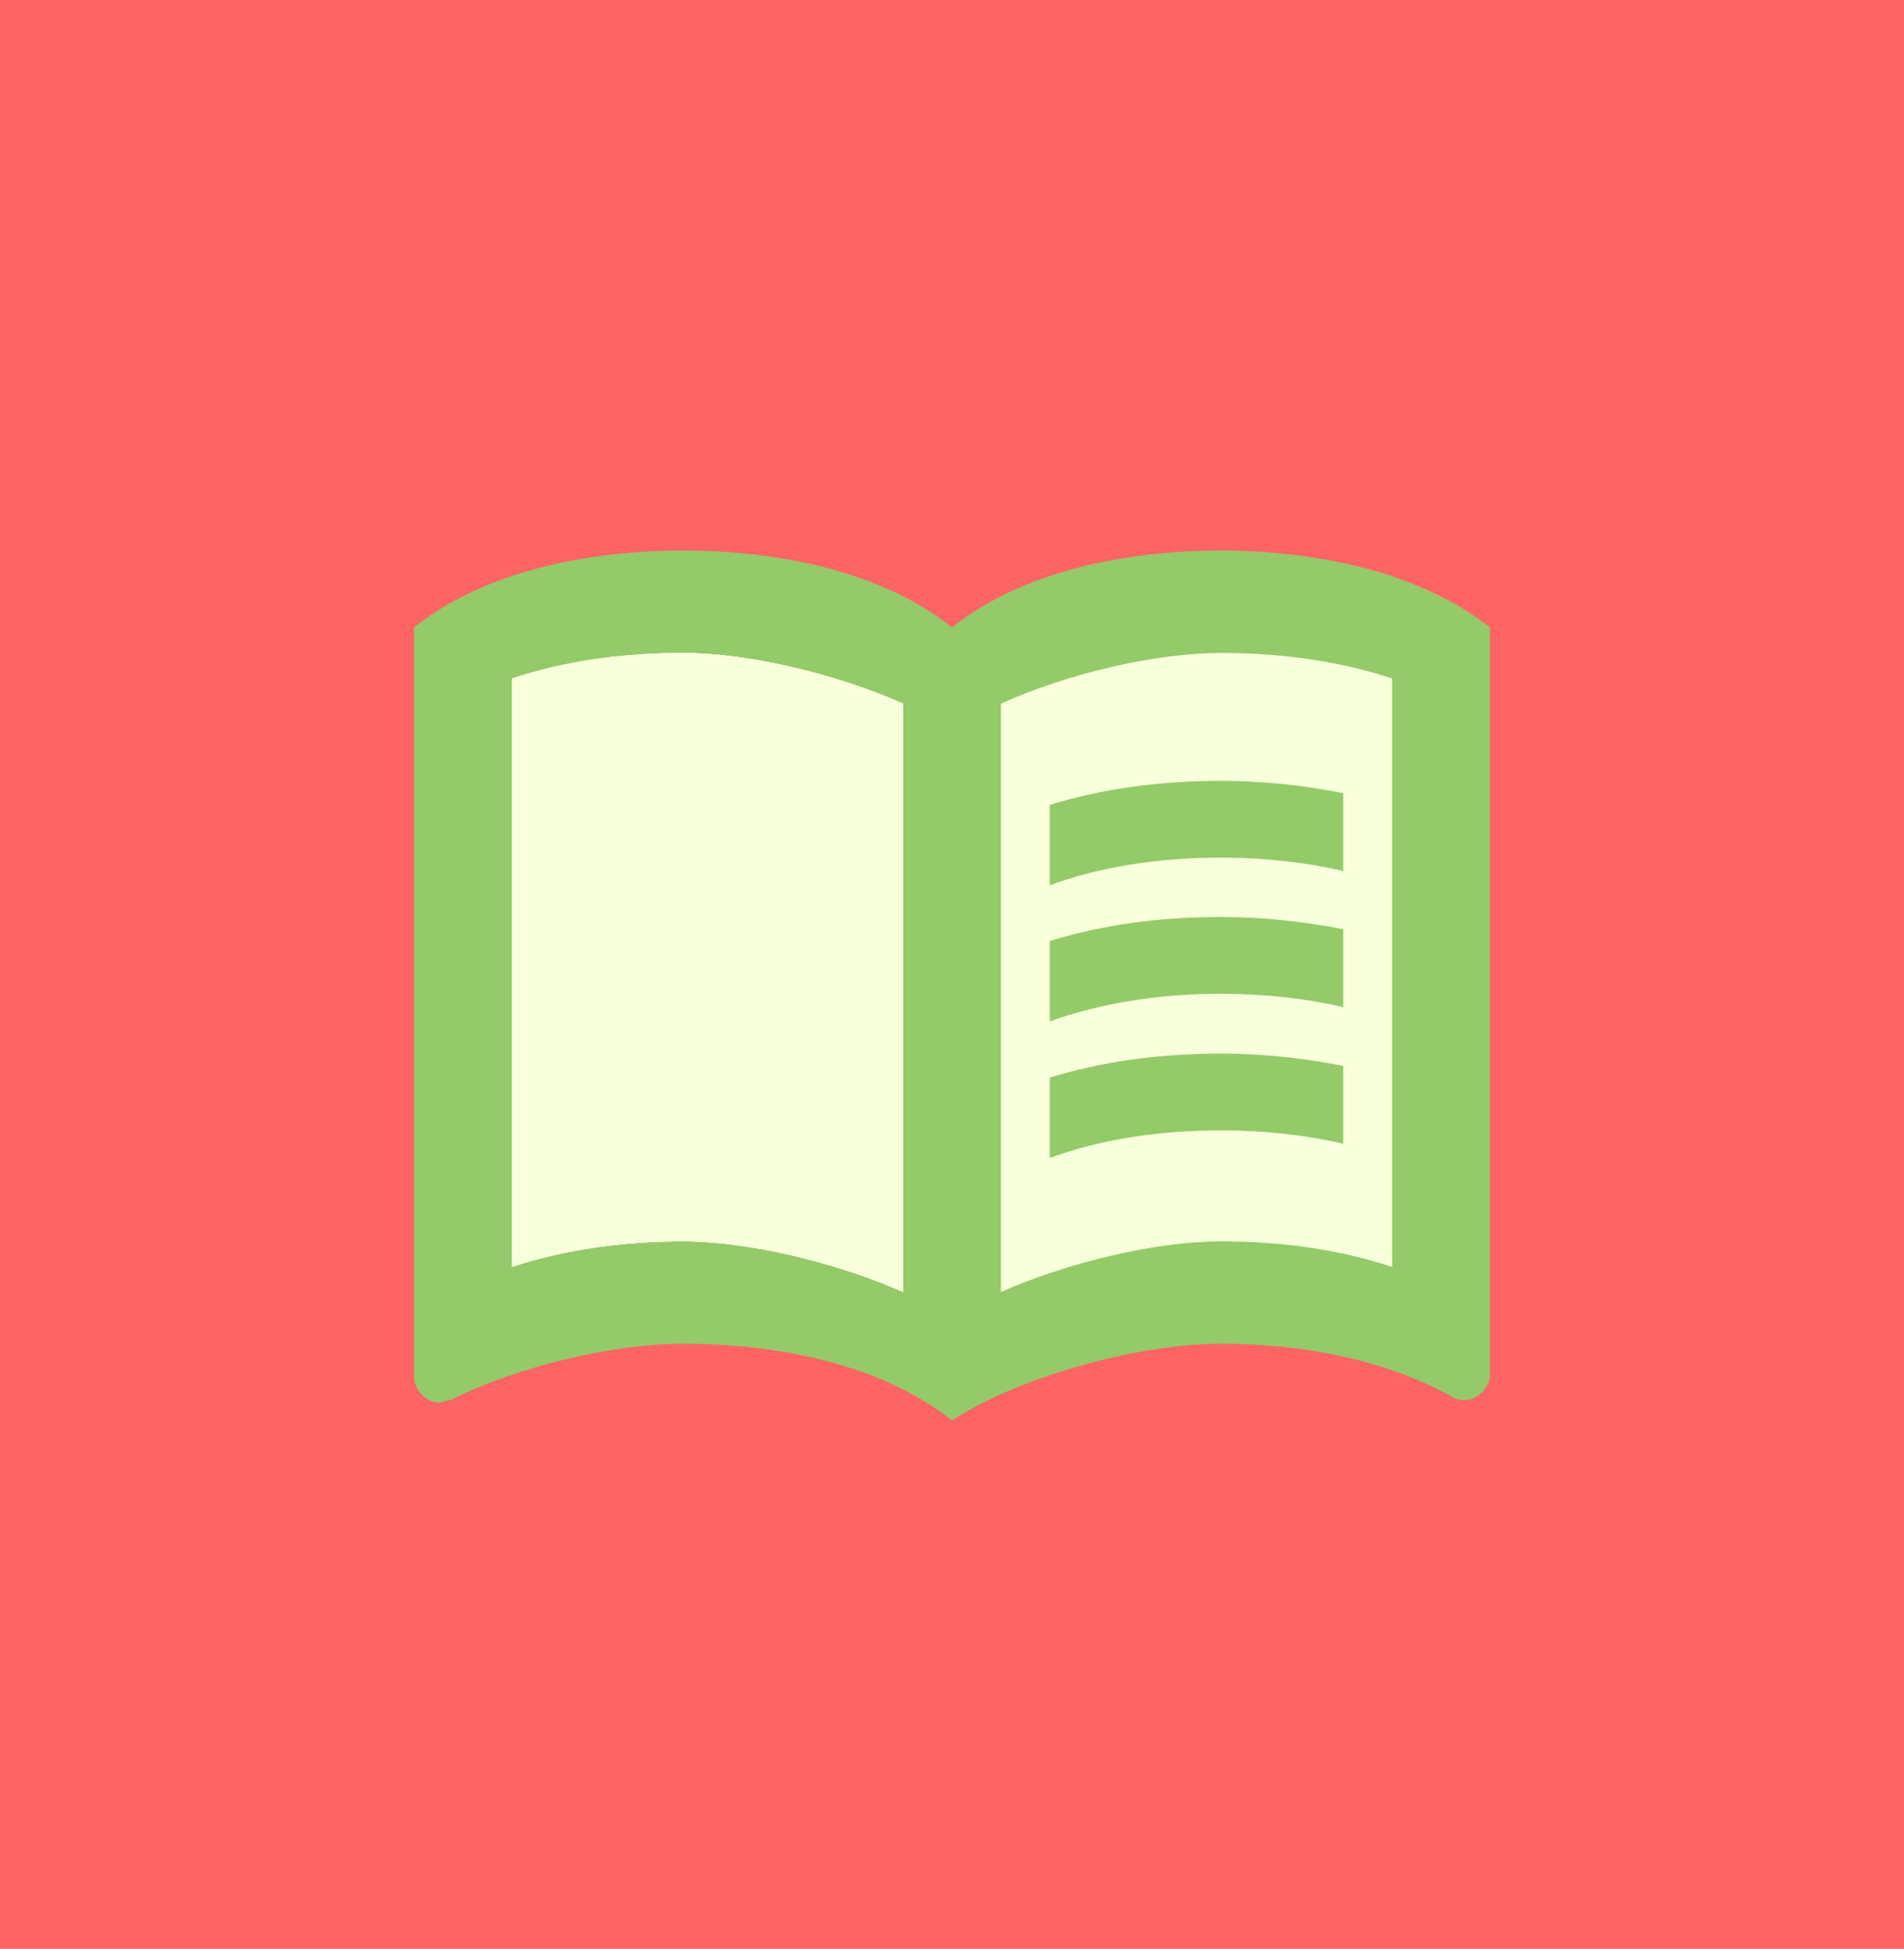 <svg width="425" height="435" viewBox="0 0 425 435" fill="none" xmlns="http://www.w3.org/2000/svg">
<rect width="425" height="435" fill="#FF6464"/>
<path d="M223.121 155.648C238.884 148.614 259.481 143.641 274.899 143.641C288.706 143.641 302.514 145.46 315.17 149.705V289.18C302.514 284.935 288.706 283.116 274.899 283.116C259.481 283.116 238.884 288.088 223.121 295.123V155.648Z" fill="#F8FFDB"/>
<path d="M223.121 155.648C238.884 148.614 259.481 143.641 274.899 143.641C288.706 143.641 302.514 145.46 315.17 149.705V289.18C302.514 284.935 288.706 283.116 274.899 283.116C259.481 283.116 238.884 288.088 223.121 295.123V155.648Z" fill="#F8FFDB"/>
<path d="M223.121 155.648C238.884 148.614 259.481 143.641 274.899 143.641C288.706 143.641 302.514 145.46 315.17 149.705V289.18C302.514 284.935 288.706 283.116 274.899 283.116C259.481 283.116 238.884 288.088 223.121 295.123V155.648Z" fill="#F8FFDB"/>
<path d="M310.745 128.613C298.628 124.616 285.31 122.902 272.538 122.902C251.252 122.902 228.328 127.471 212.5 140.034C196.672 127.471 173.748 122.902 152.461 122.902C131.175 122.902 108.251 127.471 92.423 140.034V307.355C92.423 310.211 95.152 313.066 97.881 313.066C98.973 313.066 99.518 312.495 100.61 312.495C115.347 305.071 136.633 299.932 152.461 299.932C173.748 299.932 196.672 304.5 212.5 317.063C227.237 307.355 253.981 299.932 272.538 299.932C290.55 299.932 309.107 303.358 324.39 311.924C325.482 312.495 326.027 312.495 327.119 312.495C329.848 312.495 332.577 309.64 332.577 306.784V140.034C326.027 134.895 318.932 131.468 310.745 128.613ZM114.255 282.8V151.455C126.263 147.458 139.362 145.745 152.461 145.745C167.089 145.745 186.629 150.428 201.584 157.052V288.396C186.629 281.772 167.089 277.089 152.461 277.089C139.362 277.089 126.263 278.802 114.255 282.8ZM310.745 282.8C298.737 278.802 285.638 277.089 272.538 277.089C257.911 277.089 238.371 281.772 223.416 288.396V157.052C238.371 150.313 257.911 145.745 272.538 145.745C285.638 145.745 298.737 147.458 310.745 151.455V282.8Z" fill="#94CA6A"/>
<path d="M201.584 157.052C186.629 150.428 167.089 145.745 152.461 145.745C139.362 145.745 126.263 147.458 114.255 151.455V282.8C126.263 278.802 139.362 277.089 152.461 277.089C167.089 277.089 186.629 281.772 201.584 288.396V157.052Z" fill="#F8FFDB"/>
<path d="M201.584 157.052C186.629 150.428 167.089 145.745 152.461 145.745C139.362 145.745 126.263 147.458 114.255 151.455V282.8C126.263 278.802 139.362 277.089 152.461 277.089C167.089 277.089 186.629 281.772 201.584 288.396V157.052Z" fill="#F8FFDB"/>
<path d="M201.584 157.052C186.629 150.428 167.089 145.745 152.461 145.745C139.362 145.745 126.263 147.458 114.255 151.455V282.8C126.263 278.802 139.362 277.089 152.461 277.089C167.089 277.089 186.629 281.772 201.584 288.396V157.052Z" fill="#F8FFDB"/>
<path d="M272.538 191.43C282.145 191.43 291.423 192.458 299.829 194.399V177.039C291.205 175.326 281.926 174.298 272.538 174.298C258.566 174.298 245.685 176.125 234.332 179.666V197.597C245.139 193.6 258.129 191.43 272.538 191.43ZM272.538 221.81C282.145 221.81 291.423 222.838 299.829 224.78V207.419C291.205 205.706 281.926 204.678 272.538 204.678C258.566 204.678 245.685 206.506 234.332 210.046V227.978C245.139 224.094 258.129 221.81 272.538 221.81ZM272.538 252.305C282.145 252.305 291.423 253.333 299.829 255.274V237.914C291.205 236.201 281.926 235.173 272.538 235.173C258.566 235.173 245.685 237 234.332 240.541V258.472C245.139 254.475 258.129 252.305 272.538 252.305V252.305Z" fill="#94CA6A"/>
</svg>
